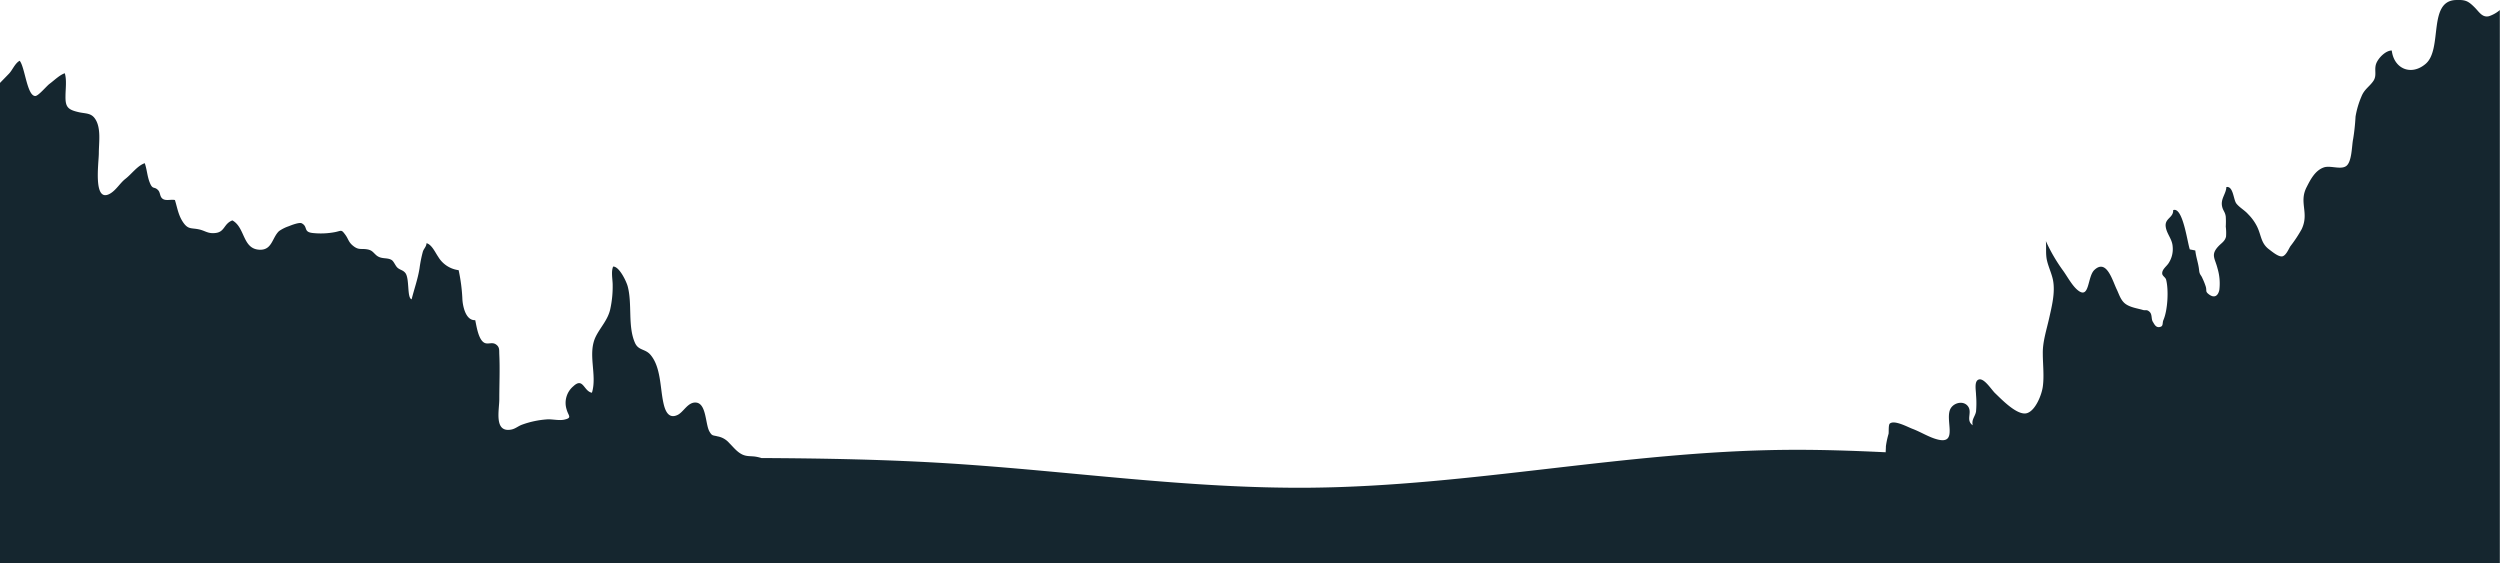 <svg id="BACKGROUND_2" data-name="BACKGROUND 2" xmlns="http://www.w3.org/2000/svg" viewBox="0 0 750 169.04"><defs><style>.cls-1{fill:#15262f;}</style></defs><title>ROCKS</title><path class="cls-1" d="M1280.47,333.94a9.89,9.89,0,0,1-3.3,1.88c-2,.48-2.92-1.24-4.25-2.58-2-2-2.81-2.39-5.75-2.27-8.4.36-3.85,14.73-9,19.14-4.31,3.69-9.51,1.53-10.17-4-1.82,0-4,2.2-4.66,3.9-0.71,1.91.31,3.55-.88,5.27s-2.69,2.43-3.57,4.67a26.16,26.16,0,0,0-1.76,6,61.63,61.63,0,0,1-.72,6.74c-0.42,1.9-.33,7-2.17,8.14-1.67,1.08-4.71-.31-6.63.36-2.59.9-4,3.64-5.11,5.83-2.47,4.69.8,7.72-1.51,12.66a40.17,40.17,0,0,1-3.38,5.12c-0.51.77-1.32,2.87-2.47,3.07s-3.12-1.48-3.95-2.1c-2.45-1.83-2.29-4.1-3.56-6.76a14.21,14.21,0,0,0-2.75-3.82c-1-1.14-2.59-2-3.5-3.17s-0.9-5.3-3-4.95c-0.08,2.1-1.84,3.55-1.25,5.95,0.3,1.22.89,1.54,1.07,2.93a24.64,24.64,0,0,1,0,3,14.39,14.39,0,0,1,.08,3c-0.35,1.43-1.38,1.91-2.32,2.93-2.34,2.53-1,3.57-.25,6.55a15.87,15.87,0,0,1,.56,6.52c-0.38,1.78-1.49,2.57-3.15,1.3-1.14-.88-0.55-1-0.92-2.31a20.1,20.1,0,0,0-1-2.5c-0.44-1.09-.87-1-1-2.47-0.25-2.21-.89-3.66-1.14-5.86q-0.82-.18-1.64-0.32c-0.73-1.94-2.08-12.92-5-11.79,0.11,2.31-2.56,2.43-2.24,4.94,0.28,2.21,1.95,3.68,2.09,6a7.69,7.69,0,0,1-1.24,5c-0.58.91-1.95,1.83-1.9,3.05,0,0.77,1,1.14,1.18,1.9,0.8,3.14.46,9.15-.81,12.07-0.42,1,.09,1.92-1.19,2.12-1.13.18-1.56-.91-2-1.6-0.53-.87-0.12-2.22-1-3s-1.15-.27-2-0.54c-1.56-.46-3.56-0.71-5.05-1.71s-2-2.79-2.7-4.3c-1.33-2.66-3.06-9.45-6.76-6-2.17,2-1.38,9-5,6.09-1.73-1.39-3.2-4.24-4.5-6a50,50,0,0,1-5.07-8.74c0.18,1.92-.1,3.8.3,5.67,0.43,2,1.42,4,1.83,6,0.74,3.74-.37,8-1.15,11.5s-1.95,7-1.9,10.5c0,3.22.44,6.84,0,10-0.3,2.3-2.08,7-4.61,7.91-2.88,1.09-7.86-4.2-9.69-5.93-1-.92-3.2-4.5-4.8-4.14s-0.93,3.31-.93,4.64a29.07,29.07,0,0,1,0,5c-0.29,1.53-1.39,2.34-1,4.11-2.1-1.47-.21-3.63-1.26-5.45-1.19-2-4.1-1.49-5.26.25-2.11,3.16,2.39,11.07-4,9.47-2.5-.62-5.08-2.27-7.55-3.2-1.45-.54-5.42-2.74-6.8-1.57-0.45.38-.27,2.59-0.37,3.07a24.32,24.32,0,0,0-.8,3.75c0,0.6-.05,1.19-0.07,1.78-10-.48-20.08-0.82-30.15-0.72-48.09.47-94.18,10.87-142.28,11.35-36.5.36-72.18-5-108.41-7.28-18.72-1.18-37.56-1.52-56.43-1.62a13.43,13.43,0,0,0-1.66-.4c-1.45-.24-2.6,0-4-0.62-1.65-.76-2.73-2.23-4-3.48a6,6,0,0,0-3.51-2c-1.42-.38-1.61-0.07-2.4-1.41-1.29-2.16-.89-8.47-4.06-8.73-2.43-.2-3.7,2.82-5.5,3.7-2.76,1.34-3.78-1.27-4.28-3.61-1-4.5-.73-10.71-3.87-14.41-1.59-1.87-3.62-1.22-4.67-3.62-2.2-5-.76-11.61-2.17-16.92-0.4-1.5-2.54-6-4.36-5.94-0.66,1.45-.17,3.8-0.15,5.35a31.87,31.87,0,0,1-.73,7.45c-0.71,3.18-2.91,5.37-4.29,8.1-2.64,5.23.45,11.57-1.2,16.95-2.49-.43-2.6-4.75-5.58-1.94a6.51,6.51,0,0,0-2,7c0.5,1.86,1.75,2.46-.67,3-1.48.36-3.49-.13-5-0.08a27.36,27.36,0,0,0-7.54,1.54c-1.36.46-2.13,1.3-3.46,1.54-5.2.94-3.54-5.91-3.54-9.07,0-4.48.21-9,0-13.48-0.06-1.27.16-2.19-1-3s-2.35.08-3.47-.49c-1.8-.92-2.36-5-2.75-6.79-3,.16-3.82-4.57-3.87-6.67a51.76,51.76,0,0,0-1.11-8.33,8.35,8.35,0,0,1-6.12-4c-0.91-1.31-1.94-3.69-3.51-4.09-0.07,1.1-.82,1.62-1.1,2.53a38.74,38.74,0,0,0-1,5c-0.52,3.27-1.58,6.12-2.37,9.3-1.47-.38-0.55-6.32-1.93-7.95-0.74-.87-1.58-0.84-2.35-1.56-0.61-.57-1.06-1.86-1.69-2.26-1.36-.87-3.06-0.15-4.58-1.4-1-.86-1.26-1.52-2.66-1.79-1.87-.35-2.57.26-4.16-0.93s-1.56-2.15-2.49-3.42c-1.25-1.7-1.1-1.27-3.06-.86a22.63,22.63,0,0,1-6.87.27c-2.77-.35-1.24-1.87-3.18-2.9-0.7-.37-3.1.55-3.81,0.85a11.55,11.55,0,0,0-3,1.49c-2.12,2-2.06,5.85-6,5.58-5-.35-4.14-6.68-8-8.79-2.61,1-2.23,3.43-5,3.77-2.36.29-3.06-.65-5-1.07-2.29-.51-3.26.12-4.8-2.17-1.42-2.11-1.7-4.28-2.43-6.64-1.12-.26-2.64.31-3.62-0.33s-0.69-1.83-1.4-2.6c-1.21-1.31-1.63,0-2.55-2.35-0.74-1.85-.82-3.9-1.48-5.77-2.2.74-3.93,3.25-5.8,4.69-1.62,1.25-2.82,3.46-4.7,4.49-5.08,2.79-3.28-9.35-3.28-12.21,0-3.07.72-7.35-1-10.1-1.22-2-2.89-1.69-5-2.17-3.28-.75-4.05-1.53-4-4.78,0-2.13.41-4.88-.21-6.9-1.51.48-3.21,2.16-4.57,3.17-0.95.71-3.32,3.62-4.27,3.65-2.49.06-3.12-8.73-4.7-10.57-1.44.79-2.12,2.75-3.2,3.87l-2.75,2.83V500h750V333.94Z" transform="translate(-530.47 -330.96)"/></svg>